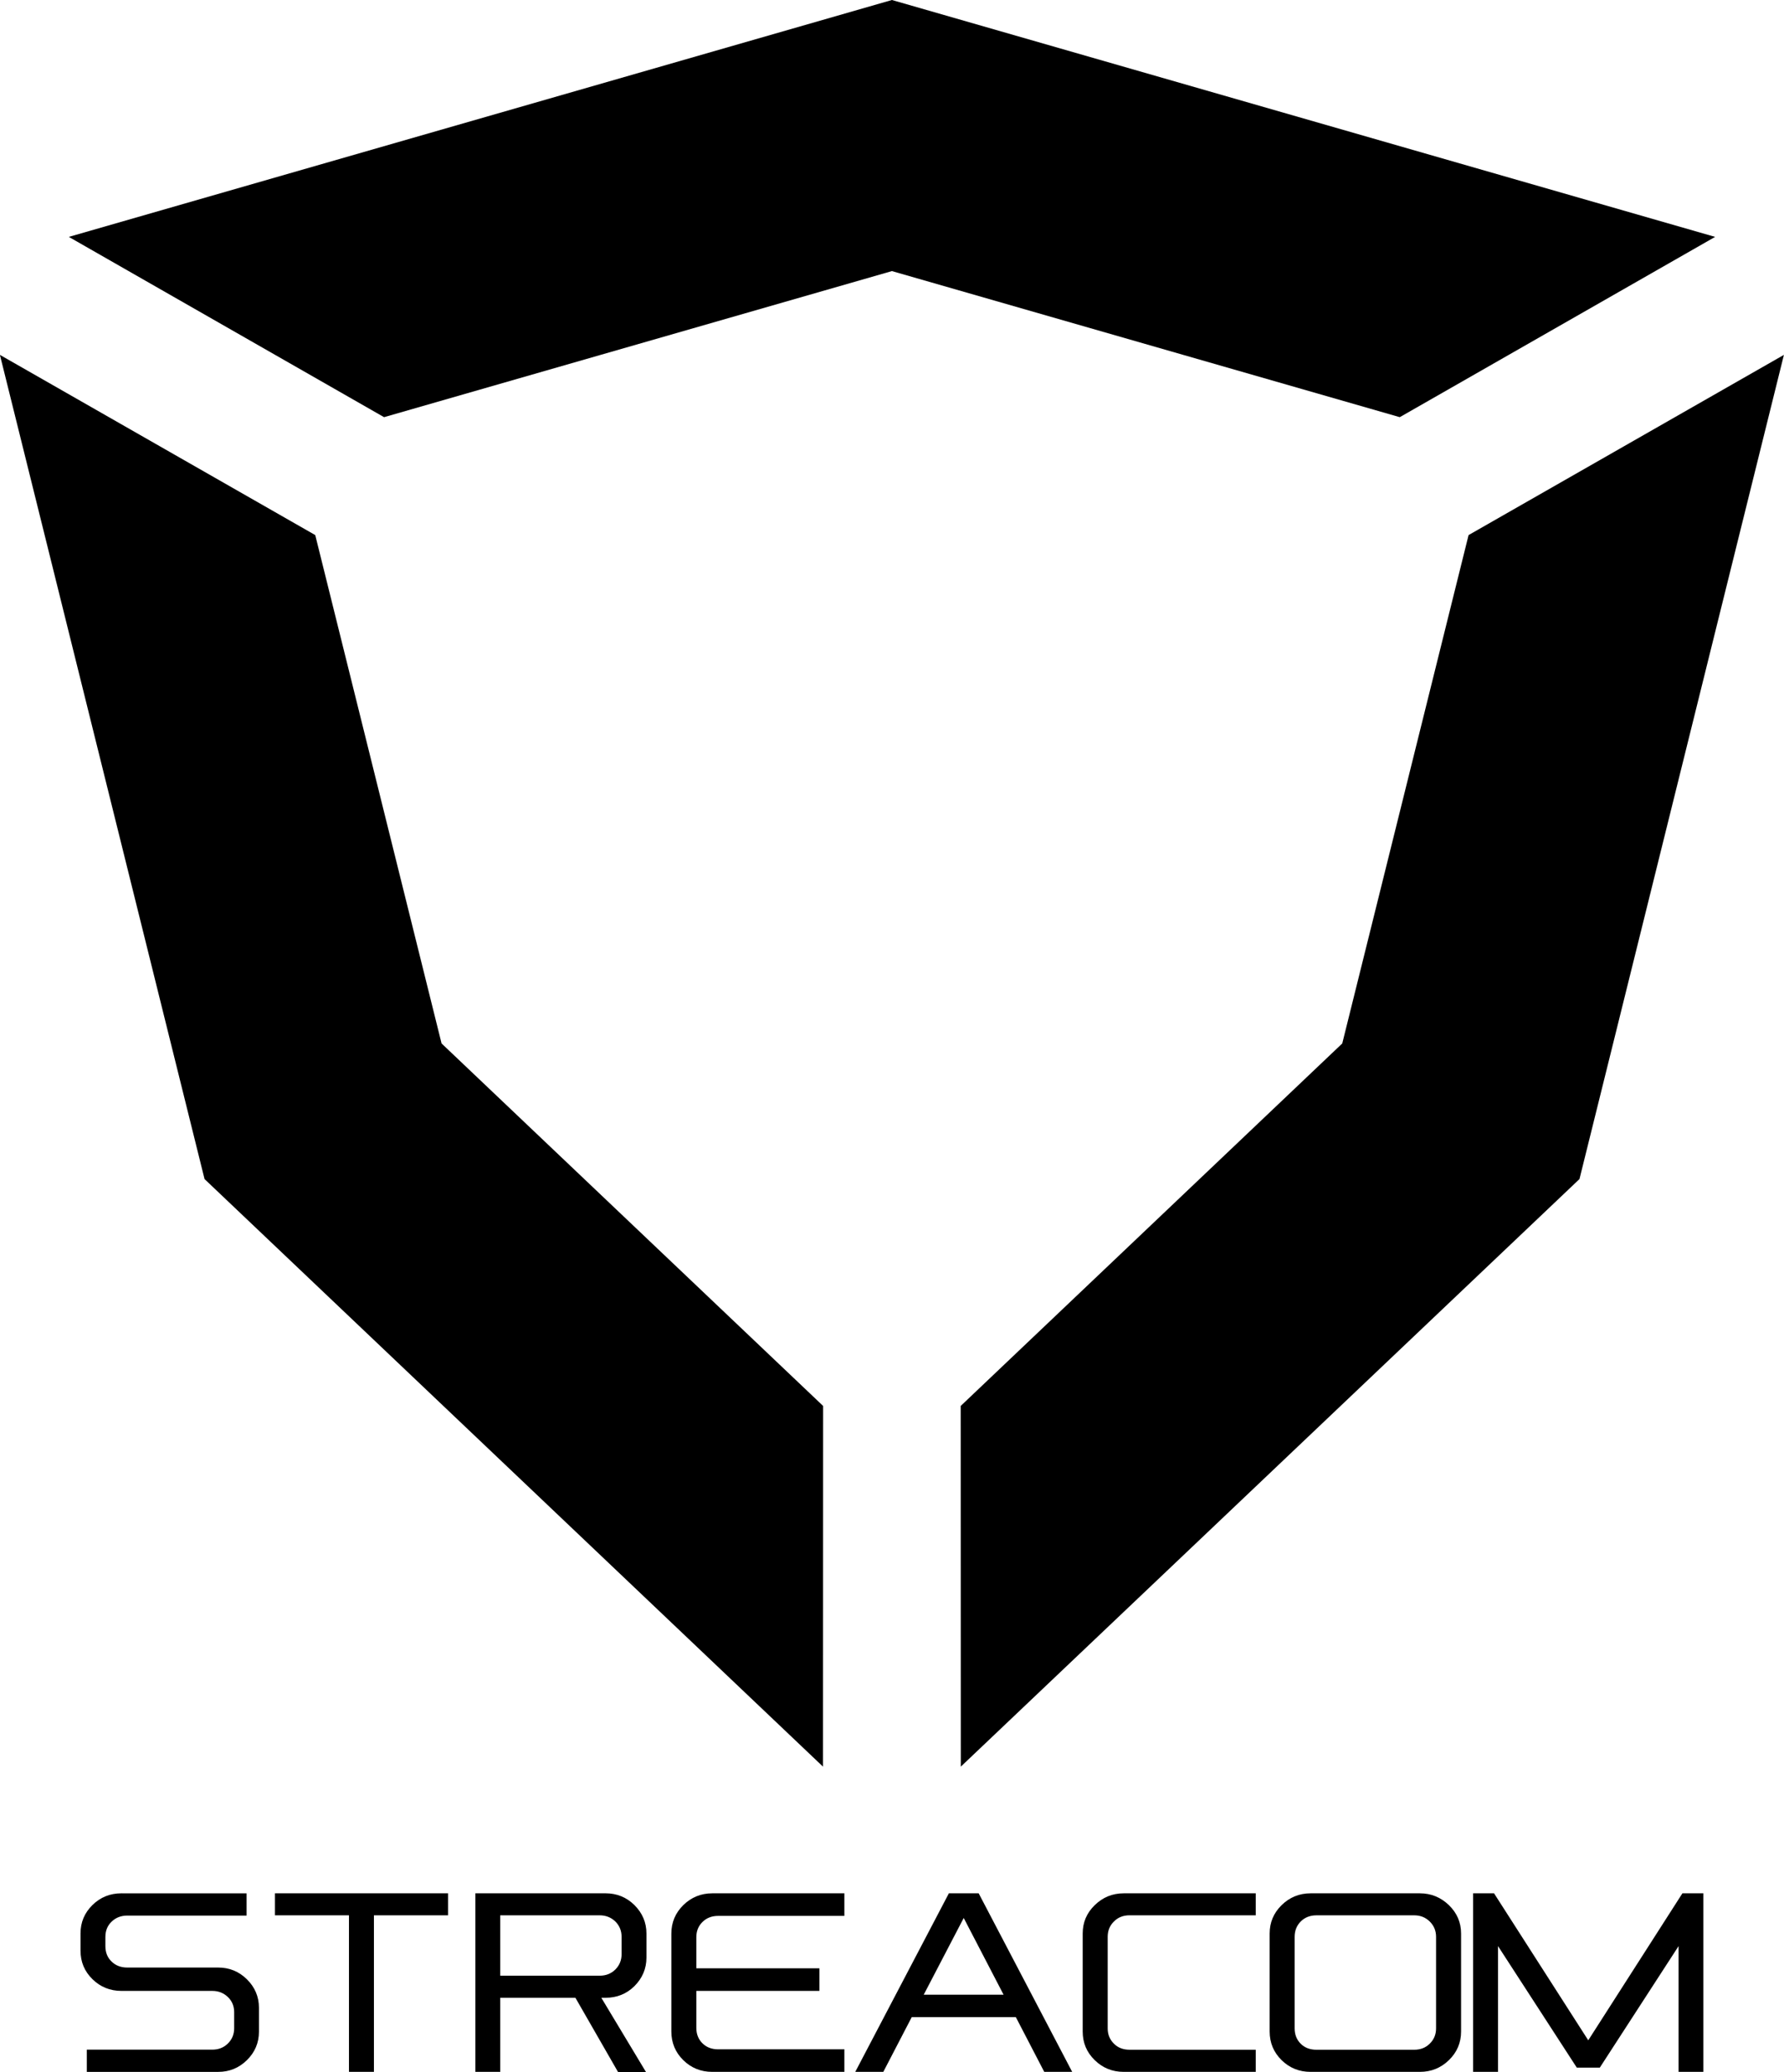 <?xml version="1.0" encoding="UTF-8" standalone="no"?>
<!-- Creator: CorelDRAW 2019 (64-Bit) -->

<svg
   xmlns:dc="http://purl.org/dc/elements/1.1/"
   xmlns:cc="http://creativecommons.org/ns#"
   xmlns:rdf="http://www.w3.org/1999/02/22-rdf-syntax-ns#"
   xmlns:svg="http://www.w3.org/2000/svg"
   xmlns="http://www.w3.org/2000/svg"
   xmlns:sodipodi="http://sodipodi.sourceforge.net/DTD/sodipodi-0.dtd"
   xmlns:inkscape="http://www.inkscape.org/namespaces/inkscape"
   xml:space="preserve"
   width="201.936"
   height="234.569"
   version="1.1"
   style="clip-rule:evenodd;fill-rule:evenodd;image-rendering:optimizeQuality;shape-rendering:geometricPrecision;text-rendering:geometricPrecision"
   viewBox="0 0 178.376 207.207"
   id="svg10"
   sodipodi:docname="streacom_logo_head_name.svg"
   inkscape:version="0.92.4 (5da689c313, 2019-01-14)"><sodipodi:namedview
   pagecolor="#ffffff"
   bordercolor="#666666"
   borderopacity="1"
   objecttolerance="10"
   gridtolerance="10"
   guidetolerance="10"
   inkscape:pageopacity="0"
   inkscape:pageshadow="2"
   inkscape:window-width="2060"
   inkscape:window-height="1298"
   id="namedview12"
   showgrid="false"
   fit-margin-top="0"
   fit-margin-left="0"
   fit-margin-right="0"
   fit-margin-bottom="0"
   inkscape:zoom="1.0459844"
   inkscape:cx="638.51361"
   inkscape:cy="249.72531"
   inkscape:window-x="0"
   inkscape:window-y="0"
   inkscape:window-maximized="0"
   inkscape:current-layer="svg10" />
 <defs
   id="defs4">
  <style
   type="text/css"
   id="style2">
   <![CDATA[
    .fil0 {fill:#FEFEFE}
   ]]>
  </style>
 
  
  
 </defs>
 <path
   style="fill:#000000;fill-opacity:1;stroke-width:1"
   d="M 89.18,0 6.879,23.69 38.4,41.719 89.18,27.11 139.959,41.719 171.489,23.69 Z M -0.011,35.489 20.45,117.91 82.289,176.67 82.3,140.599 44.15,104.349 31.519,53.51 Z m 178.38,0 -31.53,18.021 -12.631,50.839 -38.15,36.25 0.01,36.071 61.86,-58.76 z"
   id="path7"
   inkscape:connector-curvature="0" />
<path
   style="clip-rule:evenodd;fill:#000000;fill-opacity:1;fill-rule:evenodd;stroke-width:0.226;image-rendering:optimizeQuality;shape-rendering:geometricPrecision;text-rendering:geometricPrecision"
   d="m 12.139,189.338 c -1.134,0 -2.105,0.391 -2.9,1.175 -0.795,0.784 -1.19,1.729 -1.19,2.833 v 1.729 c 0,1.12 0.395,2.063 1.19,2.847 0.795,0.781 1.766,1.175 2.9,1.175 h 9.089 c 0.617,0 1.132,0.209 1.554,0.611 0.42,0.404 0.63,0.91 0.63,1.52 v 1.601 c 0,0.612 -0.21,1.117 -0.63,1.532 -0.422,0.413 -0.938,0.611 -1.554,0.611 H 8.678 v 2.224 h 13.135 c 1.118,0 2.078,-0.392 2.873,-1.173 0.795,-0.784 1.204,-1.728 1.204,-2.848 v -2.396 c 0,-1.104 -0.409,-2.06 -1.204,-2.843 -0.795,-0.784 -1.755,-1.175 -2.873,-1.175 h -9.092 c -0.63,0 -1.153,-0.196 -1.567,-0.6 -0.42,-0.402 -0.618,-0.919 -0.618,-1.542 v -0.913 c 0,-0.619 0.198,-1.126 0.618,-1.53 0.413,-0.402 0.936,-0.611 1.567,-0.611 h 11.932 v -2.224 z m 15.352,0 v 2.2 h 7.4 v 15.657 h 2.495 v -15.657 h 7.41 v -2.2 z m 20.039,0 v 17.857 h 2.486 v -7.41 h 7.517 l 4.261,7.422 h 2.793 l -4.463,-7.422 h 0.423 c 1.12,0 2.09,-0.379 2.885,-1.163 0.795,-0.795 1.203,-1.749 1.203,-2.854 v -2.409 c 0,-1.109 -0.408,-2.052 -1.203,-2.847 -0.795,-0.784 -1.765,-1.175 -2.885,-1.175 z m 23.683,0 c -1.134,0 -2.104,0.406 -2.898,1.185 -0.79,0.784 -1.189,1.727 -1.189,2.836 v 9.801 c 0,1.12 0.398,2.077 1.189,2.861 0.795,0.781 1.765,1.173 2.898,1.173 h 13.214 v -2.255 h -12.631 c -0.63,0 -1.157,-0.2 -1.563,-0.604 -0.409,-0.402 -0.609,-0.919 -0.609,-1.542 v -3.697 h 12.307 v -2.257 h -12.307 v -3.111 c 0,-0.612 0.2,-1.118 0.609,-1.52 0.407,-0.404 0.933,-0.612 1.563,-0.612 h 12.631 v -2.258 z m 23.662,0 -9.361,17.857 h 2.805 l 2.842,-5.474 h 10.409 l 2.842,5.474 h 2.793 l -9.351,-17.857 z m 17.481,0 c -1.134,0 -2.103,0.406 -2.898,1.185 -0.806,0.784 -1.203,1.727 -1.203,2.836 v 9.801 c 0,1.12 0.396,2.077 1.203,2.861 0.795,0.781 1.765,1.173 2.898,1.173 h 13.204 v -2.214 h -12.619 c -0.632,0 -1.156,-0.193 -1.565,-0.609 -0.422,-0.416 -0.621,-0.922 -0.621,-1.532 v -9.148 c 0,-0.608 0.199,-1.116 0.621,-1.532 0.409,-0.416 0.932,-0.623 1.565,-0.623 h 12.619 v -2.2 z m 18.683,0 c -1.134,0 -2.102,0.406 -2.897,1.185 -0.795,0.784 -1.194,1.727 -1.194,2.836 v 9.801 c 0,1.12 0.399,2.077 1.194,2.861 0.795,0.781 1.763,1.173 2.897,1.173 h 10.935 c 1.125,0 2.094,-0.392 2.9,-1.173 0.806,-0.784 1.215,-1.74 1.215,-2.861 v -9.801 c 0,-1.109 -0.408,-2.053 -1.215,-2.836 -0.806,-0.779 -1.776,-1.185 -2.9,-1.185 z m 16.254,0 v 17.857 h 2.49 v -12.579 l 7.876,12.153 h 2.302 l 7.876,-12.153 v 12.579 h 2.474 v -17.857 h -2.091 l -9.415,14.699 -9.42,-14.699 z m -97.277,2.2 h 9.945 c 0.61,0 1.133,0.208 1.558,0.612 0.418,0.416 0.63,0.924 0.63,1.542 v 1.739 c 0,0.603 -0.211,1.108 -0.618,1.522 -0.425,0.416 -0.938,0.623 -1.57,0.623 h -9.945 z m 81.608,0 h 9.769 c 0.63,0 1.145,0.207 1.565,0.623 0.422,0.416 0.63,0.925 0.63,1.532 v 9.148 c 0,0.61 -0.207,1.117 -0.63,1.532 -0.42,0.416 -0.935,0.609 -1.565,0.609 h -9.769 c -0.632,0 -1.156,-0.193 -1.565,-0.597 -0.409,-0.404 -0.611,-0.923 -0.611,-1.544 v -9.148 c 0,-0.619 0.202,-1.127 0.611,-1.542 0.409,-0.404 0.932,-0.612 1.565,-0.612 z m -35.265,0.266 3.985,7.672 h -7.983 z"
   id="path7-3"
   inkscape:connector-curvature="0" /></svg>